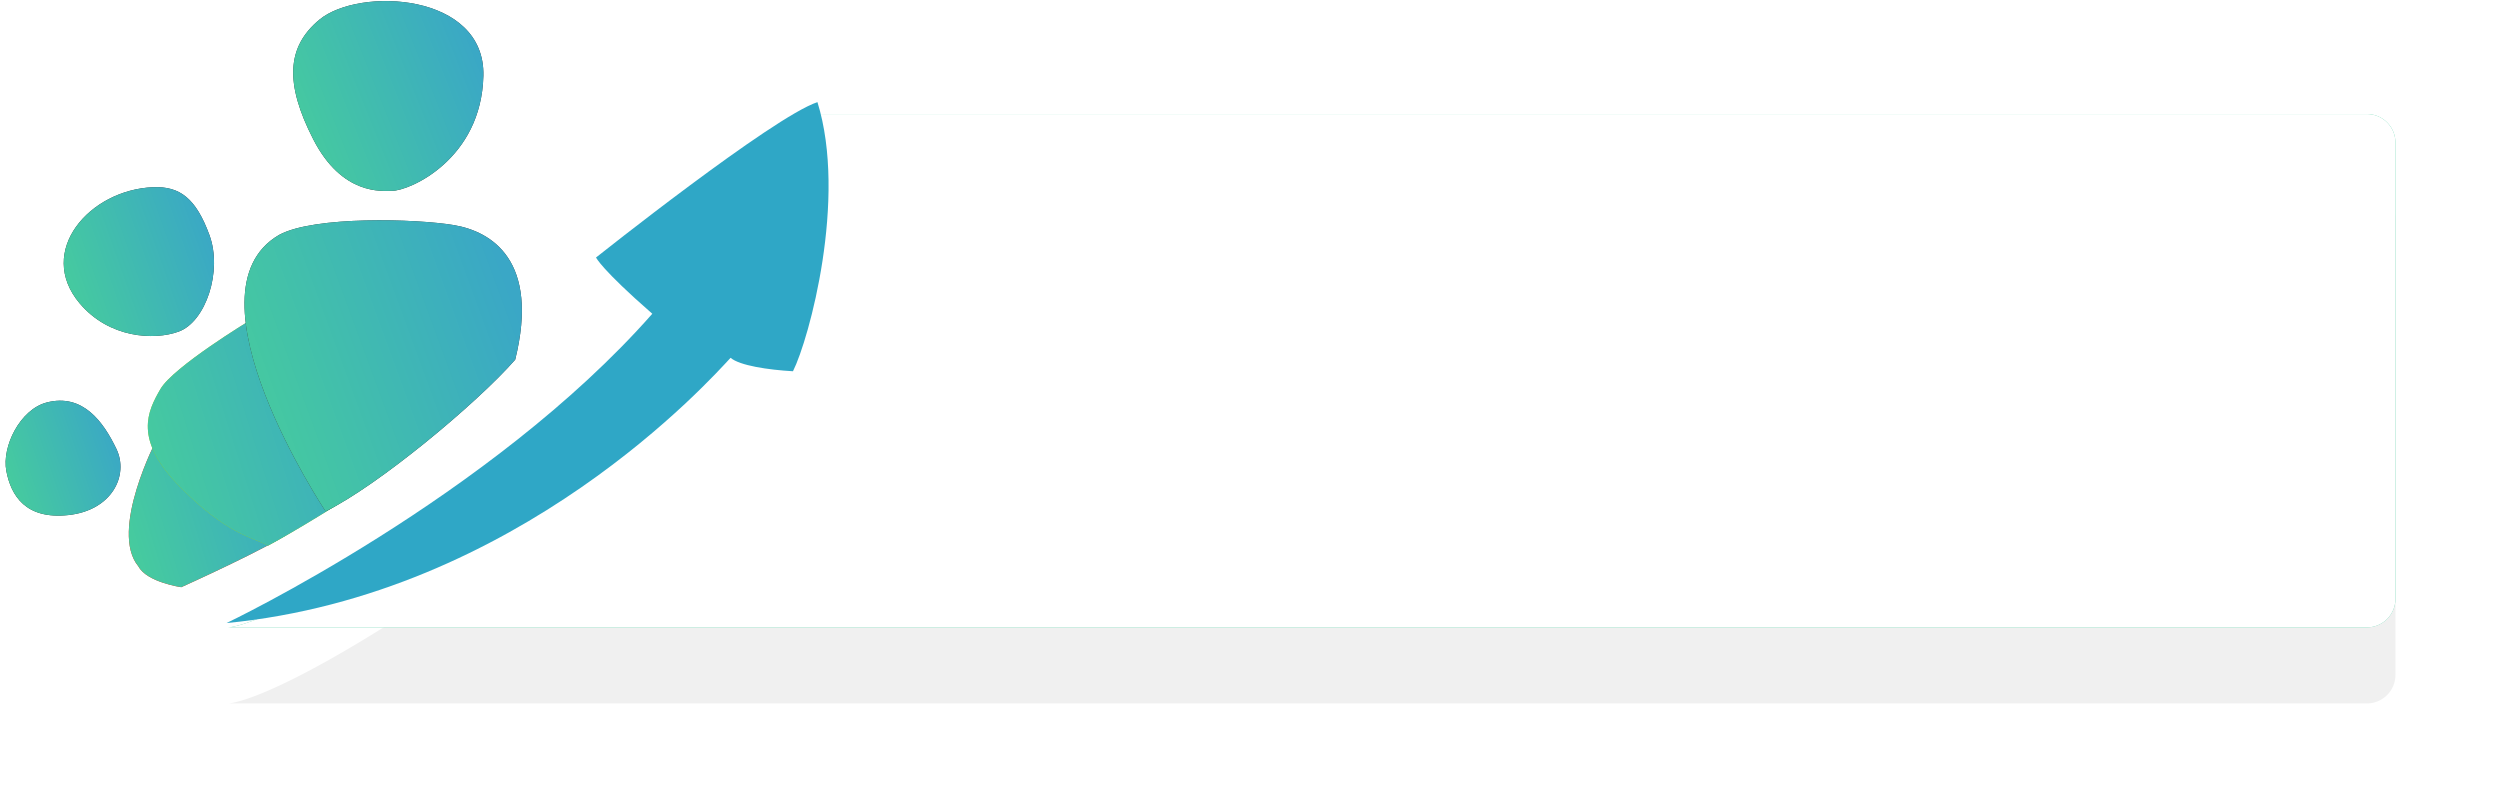 <svg xmlns="http://www.w3.org/2000/svg" width="263" height="85" viewBox="0 0 263 85"><defs><mask id="e9mjb" width="2" height="2" x="-1" y="-1"><path fill="#fff" d="M24 12h228v54H24z"/><path d="M85 12h164a3 3 0 0 1 3 3v48a3 3 0 0 1-3 3H24s7.632.063 42-26C81.14 27.092 85 12 85 12z"/></mask><filter id="e9mja" width="280" height="114" x="-2" y="-14" filterUnits="userSpaceOnUse"><feOffset dy="8" in="SourceGraphic" result="FeOffset1044Out"/><feGaussianBlur in="FeOffset1044Out" result="FeGaussianBlur1045Out" stdDeviation="6.4 6.4"/></filter><linearGradient id="e9mjc" x1=".59" x2="12.59" y1="50.24" y2="46.15" gradientUnits="userSpaceOnUse"><stop offset="0" stop-color="#46cb9e"/><stop offset="1" stop-color="#3aa7c6"/></linearGradient><linearGradient id="e9mjd" x1="6.7" x2="22.7" y1="30.35" y2="24.69" gradientUnits="userSpaceOnUse"><stop offset="0" stop-color="#46cb9e"/><stop offset="1" stop-color="#3aa7c6"/></linearGradient><linearGradient id="e9mje" x1="30.84" x2="50.84" y1="14.09" y2="6.11" gradientUnits="userSpaceOnUse"><stop offset="0" stop-color="#46cb9e"/><stop offset="1" stop-color="#3aa7c6"/></linearGradient><linearGradient id="e9mjf" x1="13.55" x2="31.55" y1="56.77" y2="51.2" gradientUnits="userSpaceOnUse"><stop offset="0" stop-color="#46cb9e"/><stop offset="1" stop-color="#3aa7c6"/></linearGradient><linearGradient id="e9mjg" x1="15.55" x2="39.55" y1="49.4" y2="41.72" gradientUnits="userSpaceOnUse"><stop offset="0" stop-color="#46cb9e"/><stop offset="1" stop-color="#3aa7c6"/></linearGradient><linearGradient id="e9mjh" x1="25.72" x2="54.72" y1="43.8" y2="33.17" gradientUnits="userSpaceOnUse"><stop offset="0" stop-color="#46cb9e"/><stop offset="1" stop-color="#3aa7c6"/></linearGradient></defs><g><g><g filter="url(#e9mja)"><path fill="none" d="M85 12h164a3 3 0 0 1 3 3v48a3 3 0 0 1-3 3H24s7.632.063 42-26C81.14 27.092 85 12 85 12z" mask="url(&quot;#e9mjb&quot;)"/><path fill-opacity=".06" d="M85 12h164a3 3 0 0 1 3 3v48a3 3 0 0 1-3 3H24s7.632.063 42-26C81.14 27.092 85 12 85 12z"/></g><path fill="#46cb9e" d="M85 12h164a3 3 0 0 1 3 3v48a3 3 0 0 1-3 3H24s7.632.063 42-26C81.14 27.092 85 12 85 12z"/><path fill="#fff" d="M85 12h164a3 3 0 0 1 3 3v48a3 3 0 0 1-3 3H24s7.632.063 42-26C81.14 27.092 85 12 85 12z"/></g><g><path fill="#2fa7c6" d="M23.829 65.546s27.787-13.233 44.793-32.539c-5.384-4.699-5.92-5.92-5.92-5.92s18.603-14.793 23.293-16.343c3.15 10.136-.87 24.927-2.574 28.311-2.61-.148-5.624-.599-6.563-1.415-2.026 2.173-22.255 24.923-53.03 27.906z"/></g><g><path fill="#303030" d="M4.912 42.342c-2.79.725-4.74 4.63-4.247 7.206.493 2.576 2.017 5.135 6.563 4.633 4.547-.501 6.35-4.174 5.02-6.949-1.33-2.775-3.497-5.888-7.336-4.89z"/><path fill="url(#e9mjc)" d="M4.912 42.342c-2.79.725-4.74 4.63-4.247 7.206.493 2.576 2.017 5.135 6.563 4.633 4.547-.501 6.35-4.174 5.02-6.949-1.33-2.775-3.497-5.888-7.336-4.89z"/></g><g><path fill="#303030" d="M16.108 19.693c2.847-.113 4.515 1.21 5.92 5.019 1.404 3.81-.387 9.124-3.218 10.166-2.61.961-7.345.688-10.424-2.96-4.616-5.469 1.02-11.957 7.722-12.225z"/><path fill="url(#e9mjd)" d="M16.108 19.693c2.847-.113 4.515 1.21 5.92 5.019 1.404 3.81-.387 9.124-3.218 10.166-2.61.961-7.345.688-10.424-2.96-4.616-5.469 1.02-11.957 7.722-12.225z"/></g><g><path fill="#303030" d="M41.201 20.08c1.946 0 9.438-3.36 9.652-12.097.214-8.737-13.065-9.37-17.244-5.92-3.453 2.852-3.678 6.7-.644 12.612 3.035 5.91 7.271 5.404 8.236 5.404z"/><path fill="url(#e9mje)" d="M41.201 20.08c1.946 0 9.438-3.36 9.652-12.097.214-8.737-13.065-9.37-17.244-5.92-3.453 2.852-3.678 6.7-.644 12.612 3.035 5.91 7.271 5.404 8.236 5.404z"/></g><g><path fill="#ee270a" d="M16.494 46.203s-5.045 9.65-1.93 13.383c.885 1.668 4.503 2.187 4.503 2.187s9.293-4.175 11.946-6.055c1.273-.902-14.515-9.52-14.52-9.515z"/><path fill="url(#e9mjf)" d="M16.494 46.203s-5.045 9.65-1.93 13.383c.885 1.668 4.503 2.187 4.503 2.187s9.293-4.175 11.946-6.055c1.273-.902-14.515-9.52-14.52-9.515z"/></g><g><path fill="#9eca11" d="M26.274 33.72s-8.046 4.876-9.394 7.207c-1.349 2.33-2.873 5.298 2.059 10.294 4.931 4.997 7.572 5.293 9.265 6.177 2.684-1.428 8.606-5.02 10.81-6.691 2.204-1.671-12.74-16.987-12.74-16.987z"/><path fill="url(#e9mjg)" d="M26.274 33.72s-8.046 4.876-9.394 7.207c-1.349 2.33-2.873 5.298 2.059 10.294 4.931 4.997 7.572 5.293 9.265 6.177 2.684-1.428 8.606-5.02 10.81-6.691 2.204-1.671-12.74-16.987-12.74-16.987z"/></g><g><path fill="#303030" d="M34.252 53.795s-15.332-23.026-4.89-29.083c3.672-2.012 14.474-1.698 18.402-1.03 3.929.67 9.023 3.701 6.435 14.156-4.06 4.63-14.415 13.233-19.947 15.957z"/><path fill="url(#e9mjh)" d="M34.252 53.795s-15.332-23.026-4.89-29.083c3.672-2.012 14.474-1.698 18.402-1.03 3.929.67 9.023 3.701 6.435 14.156-4.06 4.63-14.415 13.233-19.947 15.957z"/></g></g></svg>